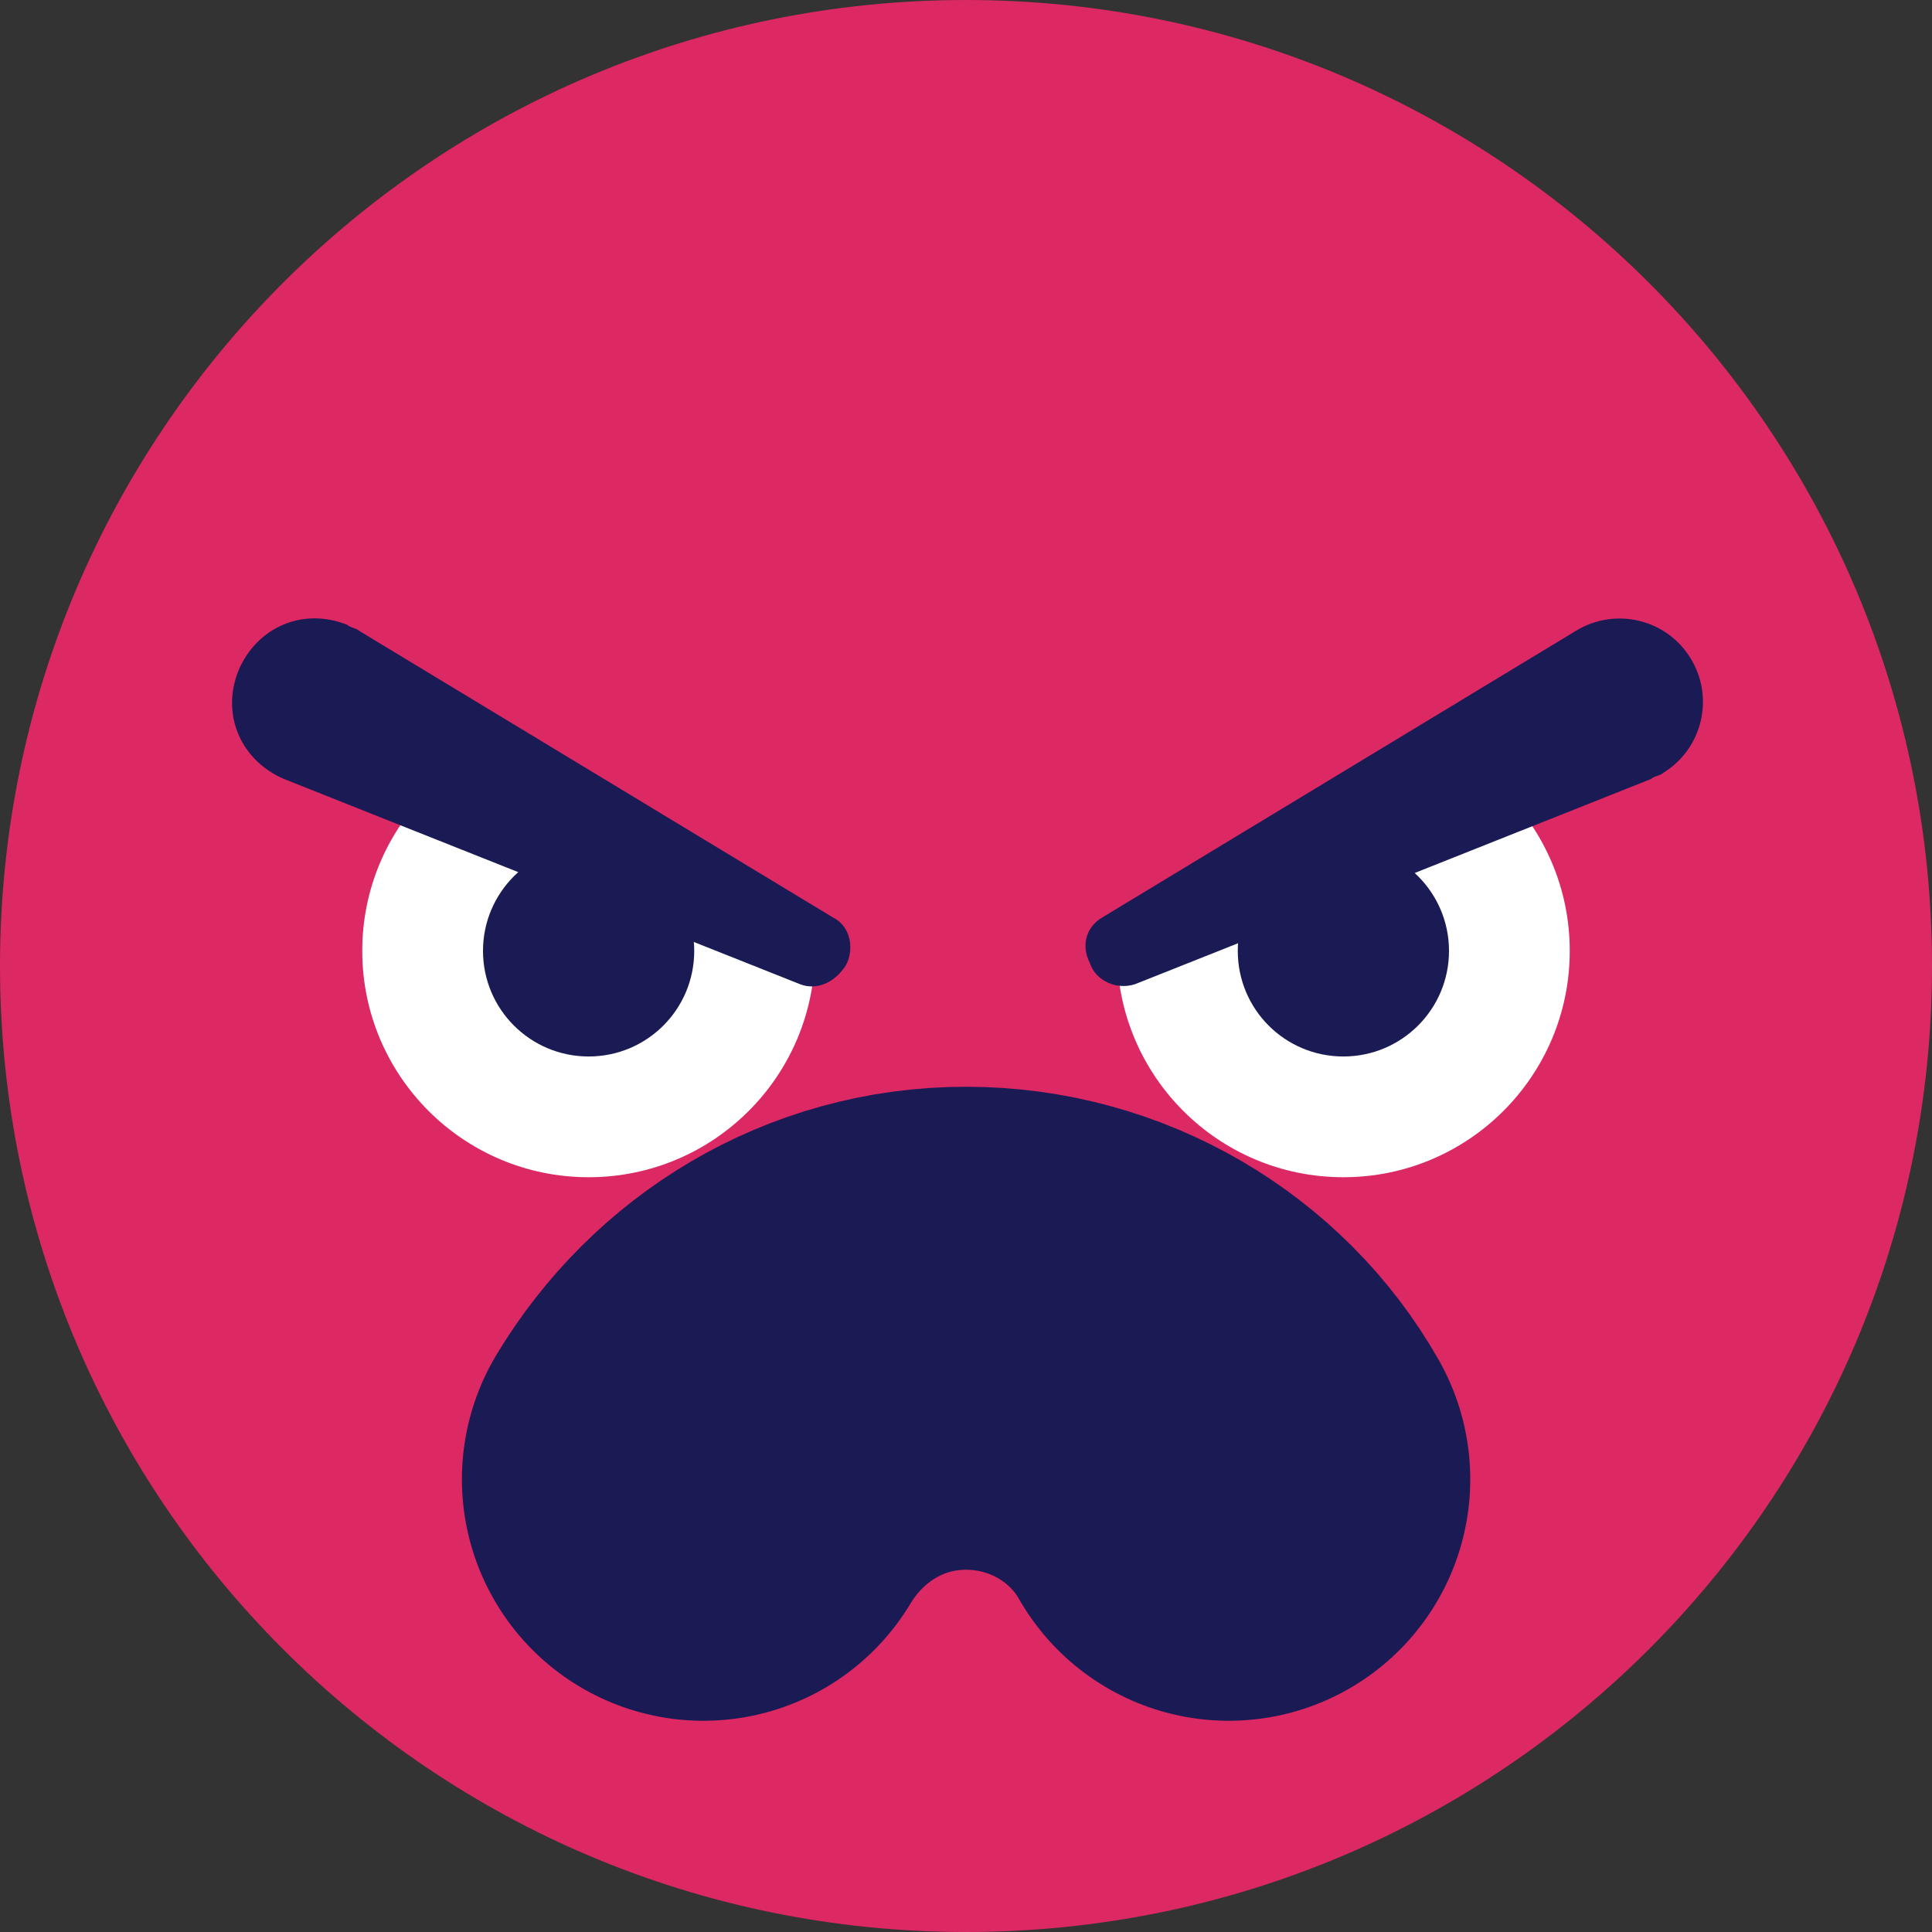 <svg width="12" height="12" viewBox="0 0 12 12" fill="none" xmlns="http://www.w3.org/2000/svg">
<rect x="0" y="0" width="12" height="12" fill="#333333" stroke="none"/>
<g clip-path="url(#clip0_1544_26049)">
<path d="M6 12C9.314 12 12 9.314 12 6C12 2.686 9.314 0 6 0C2.686 0 0 2.686 0 6C0 9.314 2.686 12 6 12Z" fill="#DC2863"/>
<path d="M8.344 7.312C9.12 7.312 9.75 6.683 9.75 5.906C9.75 5.13 9.12 4.5 8.344 4.5C7.567 4.5 6.938 5.13 6.938 5.906C6.938 6.683 7.567 7.312 8.344 7.312Z" fill="white"/>
<path d="M8.344 6.562C8.706 6.562 9 6.269 9 5.906C9 5.544 8.706 5.25 8.344 5.25C7.981 5.25 7.688 5.544 7.688 5.906C7.688 6.269 7.981 6.562 8.344 6.562Z" fill="#1A1A54"/>
<path d="M3.656 7.312C4.433 7.312 5.062 6.683 5.062 5.906C5.062 5.13 4.433 4.5 3.656 4.5C2.88 4.5 2.25 5.13 2.25 5.906C2.25 6.683 2.88 7.312 3.656 7.312Z" fill="white"/>
<path d="M3.656 6.562C4.019 6.562 4.312 6.269 4.312 5.906C4.312 5.544 4.019 5.25 3.656 5.25C3.294 5.25 3 5.544 3 5.906C3 6.269 3.294 6.562 3.656 6.562Z" fill="#1A1A54"/>
<path d="M7.632 9.188C7.313 8.625 6.694 8.25 6 8.25C5.307 8.25 4.707 8.625 4.369 9.188" stroke="#1A1A54" stroke-width="3" stroke-miterlimit="10" stroke-linecap="round" stroke-linejoin="round"/>
<path d="M0.787 3.75L6 6.487L11.212 3.75H0.787Z" fill="#DC2863"/>
<path d="M6.844 5.7L9.787 3.919C10.031 3.769 10.35 3.844 10.5 4.088C10.65 4.331 10.575 4.65 10.331 4.8C10.312 4.819 10.275 4.819 10.256 4.838L7.05 6.113C6.937 6.15 6.806 6.094 6.769 5.981C6.712 5.869 6.75 5.756 6.844 5.7Z" fill="#1A1A54"/>
<path d="M4.969 6.113L1.763 4.838C1.501 4.725 1.369 4.444 1.482 4.163C1.594 3.9 1.876 3.769 2.157 3.881C2.176 3.9 2.213 3.9 2.232 3.919L5.176 5.7C5.288 5.756 5.307 5.906 5.251 6C5.176 6.113 5.063 6.15 4.969 6.113Z" fill="#1A1A54"/>
</g>
<defs>
<clipPath id="clip0_1544_26049">
<rect width="12" height="12" fill="white"/>
</clipPath>
</defs>
</svg>
